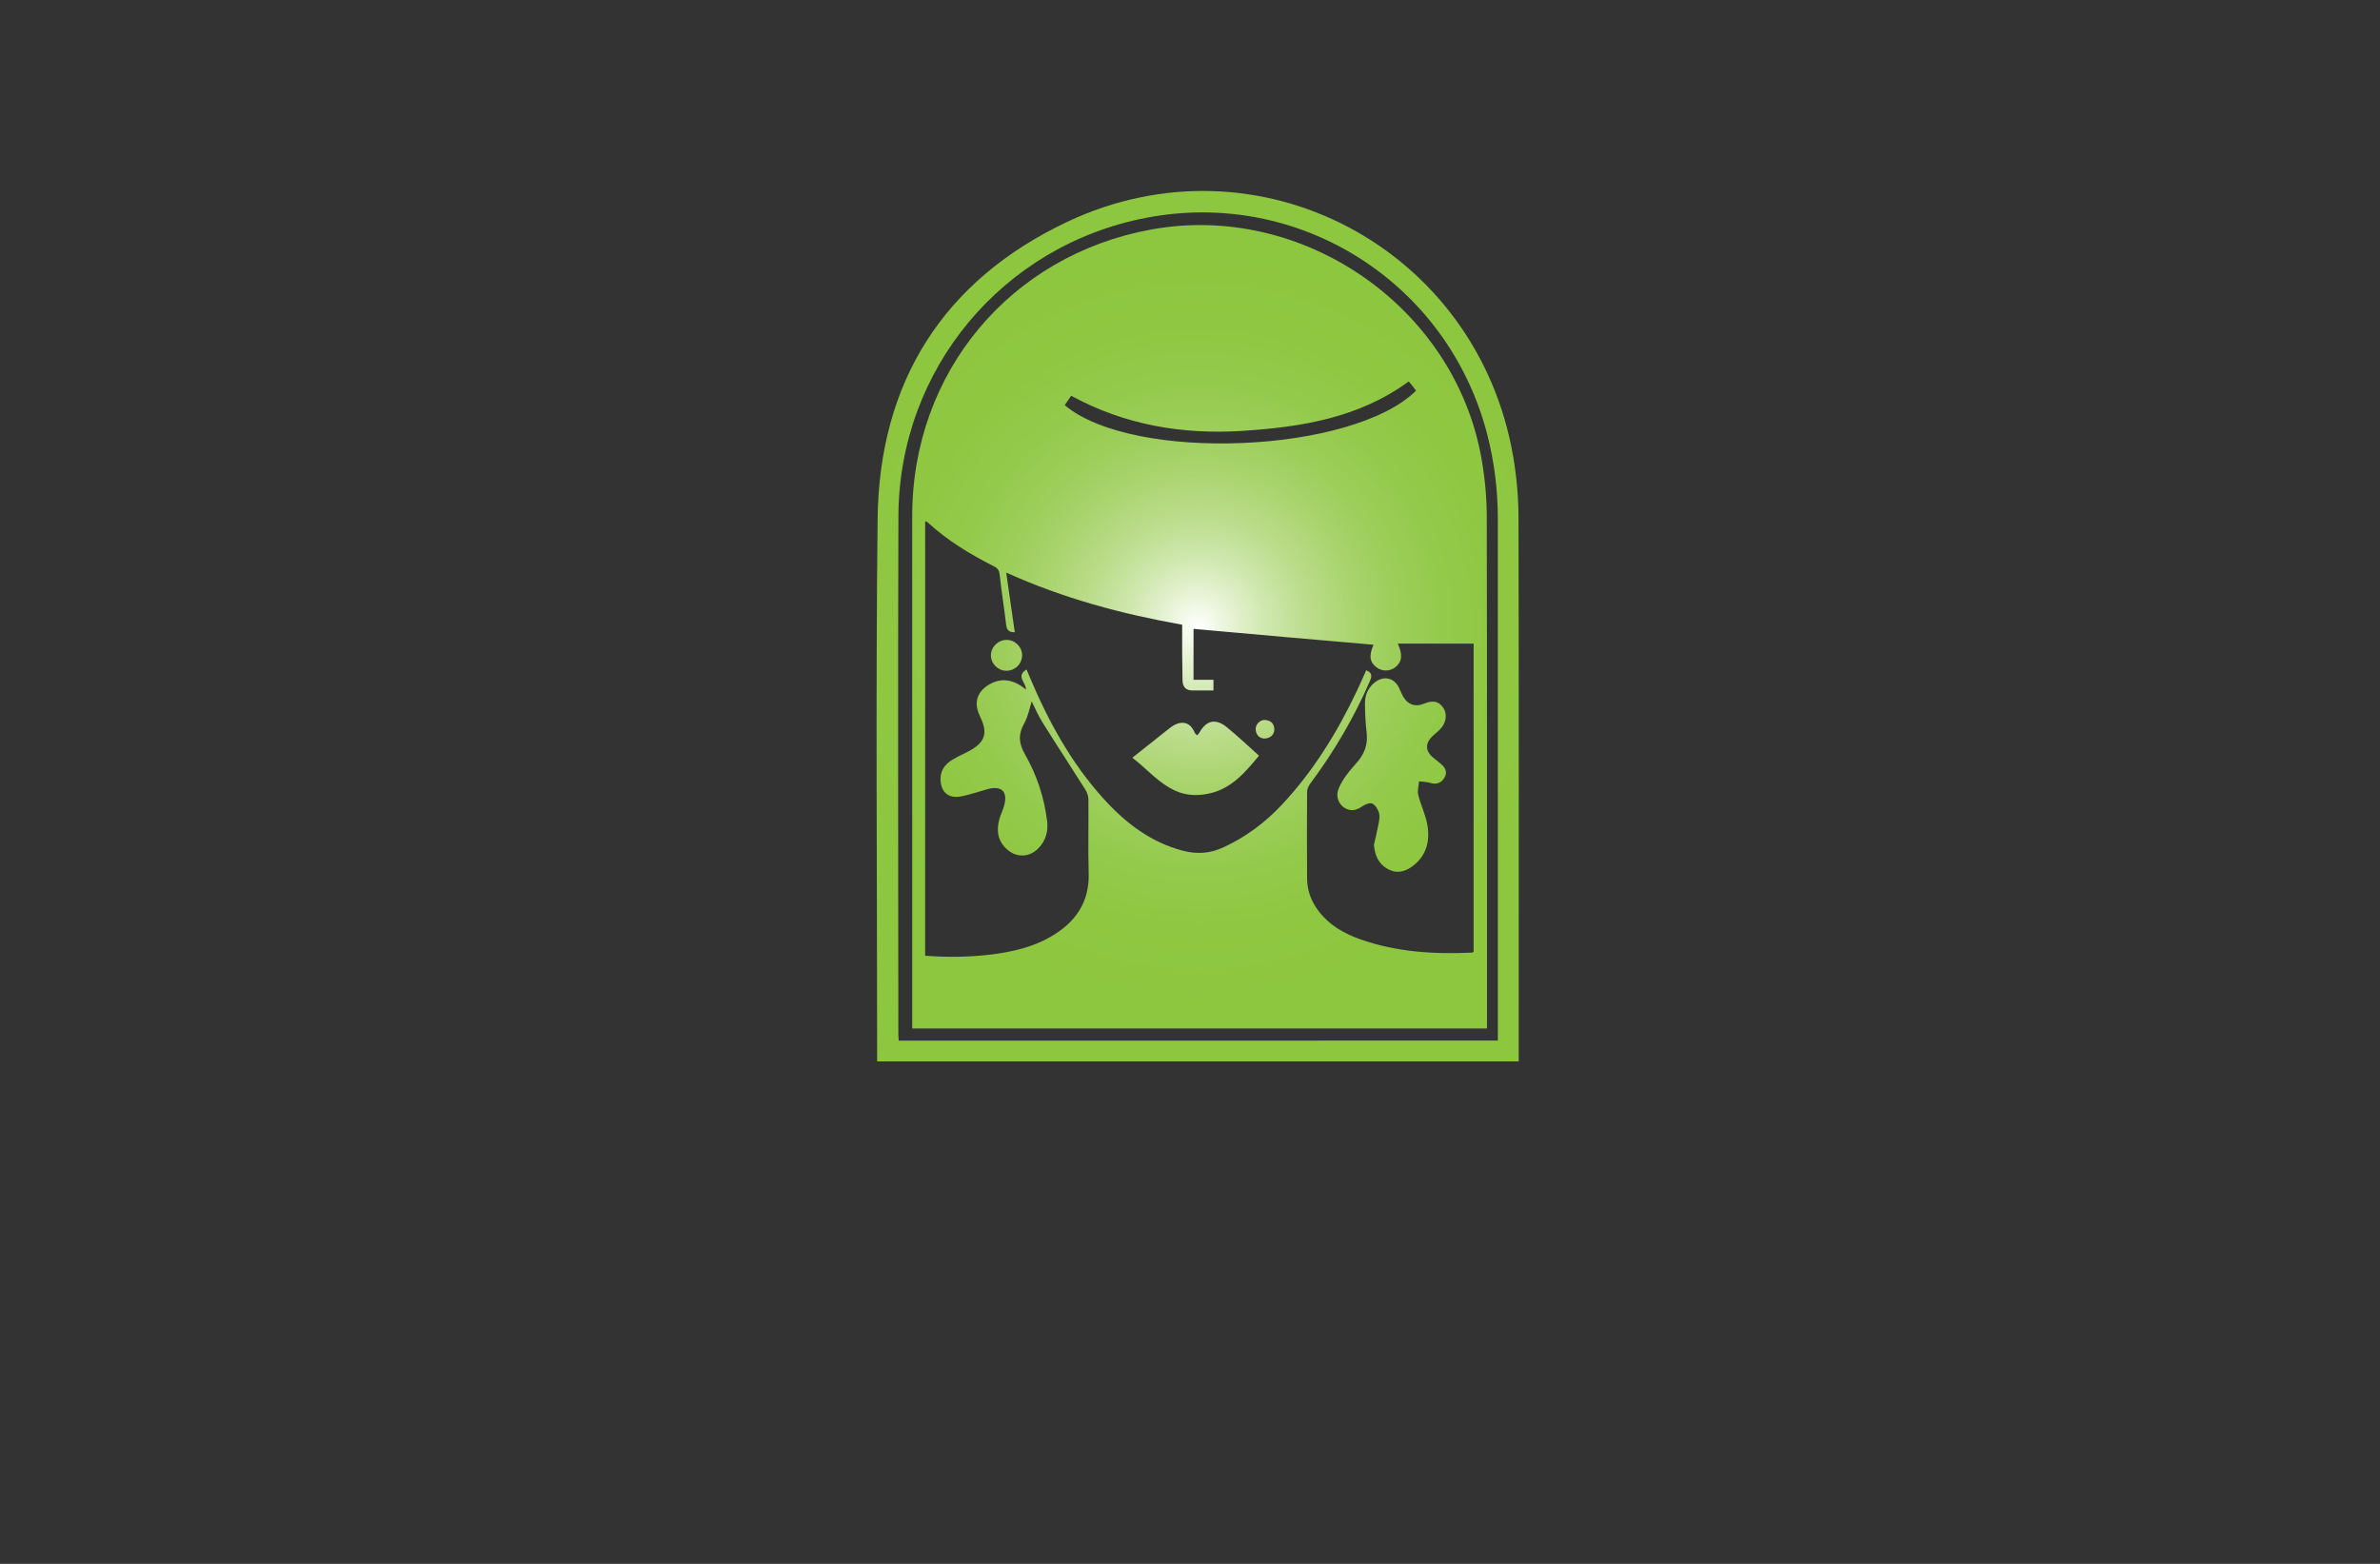 <?xml version="1.0" encoding="utf-8"?>
<!-- Generator: Adobe Illustrator 27.8.1, SVG Export Plug-In . SVG Version: 6.00 Build 0)  -->
<svg version="1.1" xmlns="http://www.w3.org/2000/svg" xmlns:xlink="http://www.w3.org/1999/xlink" x="0px" y="0px"
	 viewBox="0 0 350 230" style="enable-background:new 0 0 350 230;" xml:space="preserve">
<rect x="0" y="0" width="350" height="230" fill="#333333" stroke="none"/>
<style type="text/css">
	.st0{fill:#B6FFF3;}
	.st1{fill:#F0FFB8;}
	.st2{fill:#FFF6B8;}
	.st3{fill:#FFDCFF;}
	.st4{fill:#D1FFBB;}
	.st5{fill:#FFD6B8;}
	.st6{fill:#00224E;}
	.st7{fill:#C3FFB8;}
	.st8{fill:#EAEAEA;}
	.st9{fill:#CAFFF5;}
	.st10{fill:#E4335A;}
	.st11{fill:#005199;}
	.st12{fill:#AD0000;}
	.st13{fill:#00E2E2;}
	.st14{fill:#003F33;}
	.st15{fill:#600068;}
	.st16{fill:#664600;}
	.st17{fill:#DAB038;}
	.st18{fill:#466F85;}
	.st19{fill:#57D4FF;}
	.st20{fill:#99042B;}
	.st21{fill:#BF882F;}
	.st22{fill:#B0C1C1;}
	.st23{fill:#689FC1;}
	.st24{fill:#0035AA;}
	.st25{fill:#CEC1A3;}
	.st26{fill:#AC8746;}
	.st27{fill:#F2EBDD;}
	.st28{fill:#350B00;}
	.st29{fill:#ECC752;}
	.st30{fill:#005468;}
	.st31{stroke:#000000;stroke-width:0.25;stroke-miterlimit:10;}
	.st32{fill:#EFECFF;}
	.st33{fill:#FFDE98;}
	.st34{fill:#5B3F00;}
	.st35{fill:#826834;}
	.st36{fill:none;stroke:#5B3F00;stroke-width:2;stroke-miterlimit:10;}
	.st37{fill:#FFBE00;}
	.st38{fill:#9B8D75;}
	.st39{fill:#FFFFFF;}
	.st40{fill:#FFFF00;}
	.st41{fill:#FFBF00;}
	.st42{fill:#FFA500;}
	.st43{fill:#B7F3F9;}
	.st44{fill:#B78802;}
	.st45{fill:url(#SVGID_1_);}
	.st46{fill:url(#SVGID_00000078752302273851296070000017474745952709355413_);}
	.st47{fill:url(#SVGID_00000135693056613589483850000008253169327432269727_);}
	.st48{fill:url(#SVGID_00000028313950797842506330000003148447944391806082_);}
	.st49{fill:url(#SVGID_00000089550886958531198550000007402516823426931865_);}
	.st50{fill:url(#SVGID_00000104689947756539469250000007146966192580777110_);}
	.st51{fill:url(#SVGID_00000171713721339577445350000015733390658620348310_);}
	.st52{fill:url(#SVGID_00000036932081712084000910000013727512214914993032_);}
	.st53{fill:url(#SVGID_00000001651292951111168120000015371394054241612164_);}
	.st54{fill:url(#SVGID_00000034087742781253060580000017119130760677201855_);}
	.st55{fill:url(#SVGID_00000178922568290880701310000013656578762103015603_);}
	.st56{fill:url(#SVGID_00000019662671308296228080000012226266402319980987_);}
	.st57{fill:#FFFFFF;stroke:#3E423E;stroke-linecap:round;stroke-linejoin:round;stroke-miterlimit:10;}
	.st58{fill:#89DBEF;}
	.st59{fill:url(#SVGID_00000164482067391850557710000008854010133599504794_);}
	.st60{fill:#FC90C7;}
	.st61{fill:url(#SVGID_00000044857724974042659470000001110486928542867112_);}
	.st62{fill:url(#SVGID_00000106838430702260155100000013465471075871090837_);}
	.st63{fill:url(#SVGID_00000057140447294729164840000004861490220214156197_);}
	.st64{fill:url(#SVGID_00000146483397417987666750000002793649220456246144_);}
	.st65{fill:url(#SVGID_00000066476390431057732740000014405970073378188948_);}
	.st66{fill:url(#SVGID_00000085244913399807303980000016761736622511359899_);}
	.st67{fill:url(#SVGID_00000032640390433035162940000011173031175661577602_);}
	.st68{fill:url(#SVGID_00000091735816483303263960000004529652011421031085_);}
	.st69{fill:url(#SVGID_00000047042524139279413640000011169718823009370755_);}
	.st70{fill:url(#SVGID_00000107546057226557437460000017687778582200075931_);}
	.st71{fill:url(#SVGID_00000124884723607080514480000004556866688676008848_);}
	.st72{fill:url(#SVGID_00000078012325615436221140000002879746264838178950_);}
	.st73{fill:url(#SVGID_00000131355380173042808700000008614853989365656499_);}
	.st74{fill:url(#SVGID_00000106862287071639910780000005553414547344327820_);}
</style>
<g id="Logo1">
</g>
<g id="Logo2">
</g>
<g id="Logo3">
</g>
<g id="Logo4">
</g>
<g id="Logo5">
</g>
<g id="Logo6">
</g>
<g id="Logo7">
</g>
<g id="Logo8">
</g>
<g id="Logo9">
</g>
<g id="Logo10">
</g>
<g id="Logo11">
</g>
<g id="Logo12">
</g>
<g id="Logo13">
</g>
<g id="Logo14">
</g>
<g id="Logo15">
	<radialGradient id="SVGID_1_" cx="176.134" cy="92.092" r="56.245" gradientUnits="userSpaceOnUse">
		<stop  offset="0" style="stop-color:#FFFFFF"/>
		<stop  offset="0.078" style="stop-color:#E9F4D9"/>
		<stop  offset="0.178" style="stop-color:#D0E8B0"/>
		<stop  offset="0.284" style="stop-color:#BCDD8D"/>
		<stop  offset="0.395" style="stop-color:#ABD571"/>
		<stop  offset="0.514" style="stop-color:#9DCE5B"/>
		<stop  offset="0.643" style="stop-color:#94CA4B"/>
		<stop  offset="0.791" style="stop-color:#8FC742"/>
		<stop  offset="1" style="stop-color:#8DC63F"/>
	</radialGradient>
	<path class="st45" d="M128.99,156.1c0-0.46,0-0.81,0-1.16c0-26.2-0.22-52.41,0.07-78.61c0.23-20.15,9.68-35.1,27.88-43.7
		c28.09-13.28,60.3,3.84,65.58,34.47c0.52,3.01,0.79,6.1,0.79,9.15c0.06,26.2,0.03,52.4,0.03,78.61c0,0.38,0,0.77,0,1.24
		C191.9,156.1,160.5,156.1,128.99,156.1z M220.27,153.04c0-0.47,0-0.82,0-1.17c0-25.18-0.01-50.36,0-75.54
		c0-4.22-0.51-8.36-1.56-12.45c-5.78-22.32-27.59-36.18-50.14-31.85c-21.15,4.06-36.37,22.28-36.45,43.89
		c-0.09,25.39-0.02,50.79-0.01,76.18c0,0.3,0.04,0.61,0.06,0.95C161.53,153.04,190.83,153.04,220.27,153.04z M218.67,151.26
		c-28.22,0-56.31,0-84.52,0c0-0.44,0-0.82,0-1.2c0-24.72,0.01-49.44,0-74.16c-0.01-21.09,14.4-38.37,35.16-42.15
		c22.29-4.06,44.61,11.38,48.55,33.66c0.49,2.76,0.77,5.6,0.78,8.41c0.06,24.72,0.03,49.44,0.04,74.16
		C218.67,150.36,218.67,150.75,218.67,151.26z M175.52,92.49c0,2.35,0,4.87,0,7.49c1.04,0,1.97,0,2.93,0c0,0.58,0,1.04,0,1.57
		c-1.07,0-2.06-0.01-3.04,0c-1.02,0.01-1.49-0.52-1.51-1.5c-0.03-1.27-0.04-2.54-0.05-3.81c-0.01-1.44,0-2.87,0-4.36
		c-8.85-1.58-17.43-3.85-25.88-7.67c0.45,3.13,0.85,5.96,1.26,8.77c-0.82,0.03-1.18-0.3-1.27-1.1c-0.29-2.45-0.68-4.88-0.95-7.34
		c-0.07-0.65-0.28-0.97-0.86-1.26c-3.51-1.77-6.84-3.8-9.75-6.47c-0.08-0.08-0.22-0.09-0.35-0.15c0,21.33,0,42.58,0,63.9
		c3.34,0.25,6.61,0.21,9.87-0.2c3.03-0.39,5.98-1.07,8.64-2.62c3.58-2.08,5.68-5.03,5.54-9.38c-0.11-3.59,0-7.19-0.04-10.79
		c0-0.48-0.19-1.02-0.45-1.44c-2.08-3.3-4.23-6.57-6.3-9.88c-0.68-1.08-1.17-2.28-1.59-3.1c-0.31,0.96-0.51,2.19-1.09,3.21
		c-0.91,1.6-0.83,2.95,0.08,4.54c1.75,3.05,2.85,6.36,3.28,9.87c0.18,1.47-0.19,2.81-1.21,3.91c-1.29,1.4-3.2,1.53-4.64,0.28
		c-1.38-1.19-1.65-2.73-1.19-4.43c0.19-0.71,0.54-1.38,0.73-2.09c0.52-1.99-0.33-2.88-2.31-2.42c-0.58,0.14-1.14,0.35-1.72,0.51
		c-0.82,0.22-1.63,0.49-2.46,0.62c-1.68,0.27-2.73-0.59-2.87-2.29c-0.12-1.43,0.59-2.44,1.76-3.14c0.84-0.51,1.76-0.89,2.62-1.37
		c2.14-1.21,2.55-2.52,1.54-4.73c-0.1-0.22-0.21-0.45-0.3-0.68c-0.68-1.67-0.21-3.14,1.3-4.13c1.84-1.19,3.73-0.99,5.63,0.6
		c0.09-0.96-1.57-1.96,0.09-2.95c0.17,0.4,0.32,0.76,0.47,1.11c2.72,6.47,6.06,12.58,10.79,17.82c3.24,3.59,6.95,6.48,11.76,7.73
		c2.03,0.53,3.94,0.41,5.86-0.47c3.33-1.52,6.19-3.65,8.67-6.3c4.68-4.99,8.2-10.74,11.11-16.9c0.45-0.95,0.86-1.92,1.29-2.87
		c0.88,0.34,0.87,0.83,0.55,1.58c-2.33,5.36-5.26,10.37-8.75,15.05c-0.25,0.34-0.48,0.81-0.49,1.22c-0.03,4.27-0.03,8.54,0,12.8
		c0.01,1.82,0.66,3.45,1.78,4.88c1.56,1.99,3.66,3.18,5.98,4.01c5.34,1.9,10.88,2.24,16.48,1.98c0.09,0,0.18-0.08,0.25-0.11
		c0-15.14,0-30.25,0-45.33c-3.76,0-7.44,0-11.15,0c0.74,1.64,0.63,2.65-0.31,3.43c-0.83,0.68-2,0.69-2.84,0.04
		c-1.01-0.79-1.11-1.73-0.42-3.31C193.26,94.08,184.46,93.29,175.52,92.49z M156.58,59.59c10.05,8.45,42.32,7.1,51.66-2.13
		c-0.18-0.25-0.37-0.5-0.56-0.75c-0.15-0.19-0.32-0.37-0.52-0.61c-7.3,5.36-15.81,6.72-24.48,7.27c-8.79,0.56-17.27-0.86-25.16-5.17
		C157.2,58.69,156.89,59.15,156.58,59.59z M204.1,127.82c1.26,0.7,2.49,0.41,3.57-0.39c2.13-1.55,2.67-3.77,2.22-6.21
		c-0.27-1.47-0.97-2.86-1.33-4.32c-0.15-0.62,0.07-1.33,0.13-1.99c0.55,0.07,1.11,0.07,1.63,0.23c0.86,0.26,1.55,0.06,2.04-0.66
		c0.46-0.67,0.34-1.36-0.23-1.92c-0.45-0.44-0.99-0.8-1.46-1.21c-1.02-0.89-1.08-1.96-0.15-2.94c0.44-0.46,0.97-0.82,1.39-1.3
		c0.84-0.95,0.93-2.24,0.27-3.11c-0.67-0.9-1.48-1.04-2.82-0.49c-1.17,0.48-2.25,0.16-2.93-0.93c-0.28-0.44-0.46-0.95-0.69-1.42
		c-0.69-1.46-2.21-1.83-3.51-0.84c-1.03,0.78-1.51,1.88-1.5,3.13c0.01,1.44,0.08,2.89,0.25,4.32c0.18,1.58-0.25,2.92-1.23,4.13
		c-0.58,0.71-1.23,1.37-1.76,2.11c-0.47,0.65-0.9,1.36-1.18,2.1c-0.39,1.03,0.04,2.16,0.91,2.7c0.93,0.57,1.77,0.38,2.65-0.24
		c0.4-0.29,1.15-0.56,1.48-0.37c0.46,0.26,0.85,0.91,0.97,1.47c0.13,0.58-0.05,1.25-0.17,1.87c-0.17,0.93-0.41,1.86-0.6,2.72
		C202.18,125.83,202.75,127.07,204.1,127.82z M172.92,116.33c1.54,0.68,3.14,0.73,4.77,0.4c3.36-0.67,5.39-3.1,7.46-5.59
		c-1.6-1.43-3.1-2.86-4.71-4.17c-1.68-1.37-3.05-1.04-4.09,0.83c-0.07,0.12-0.18,0.21-0.3,0.35c-0.14-0.15-0.31-0.26-0.37-0.41
		c-0.79-1.93-2.39-1.66-3.61-0.7c-1.78,1.42-3.57,2.83-5.55,4.4C168.66,113.07,170.39,115.21,172.92,116.33z M150.31,96.39
		c0.01-1.24-1.03-2.28-2.28-2.28c-1.25,0-2.3,1.03-2.31,2.26c-0.01,1.23,1.04,2.28,2.29,2.28C149.27,98.65,150.3,97.64,150.31,96.39
		z M187.4,107.24c-0.03-0.84-0.53-1.28-1.33-1.35c-0.74-0.07-1.46,0.64-1.41,1.39c0.05,0.81,0.52,1.26,1.21,1.34
		C186.8,108.63,187.43,108.03,187.4,107.24z"/>
</g>
</svg>
